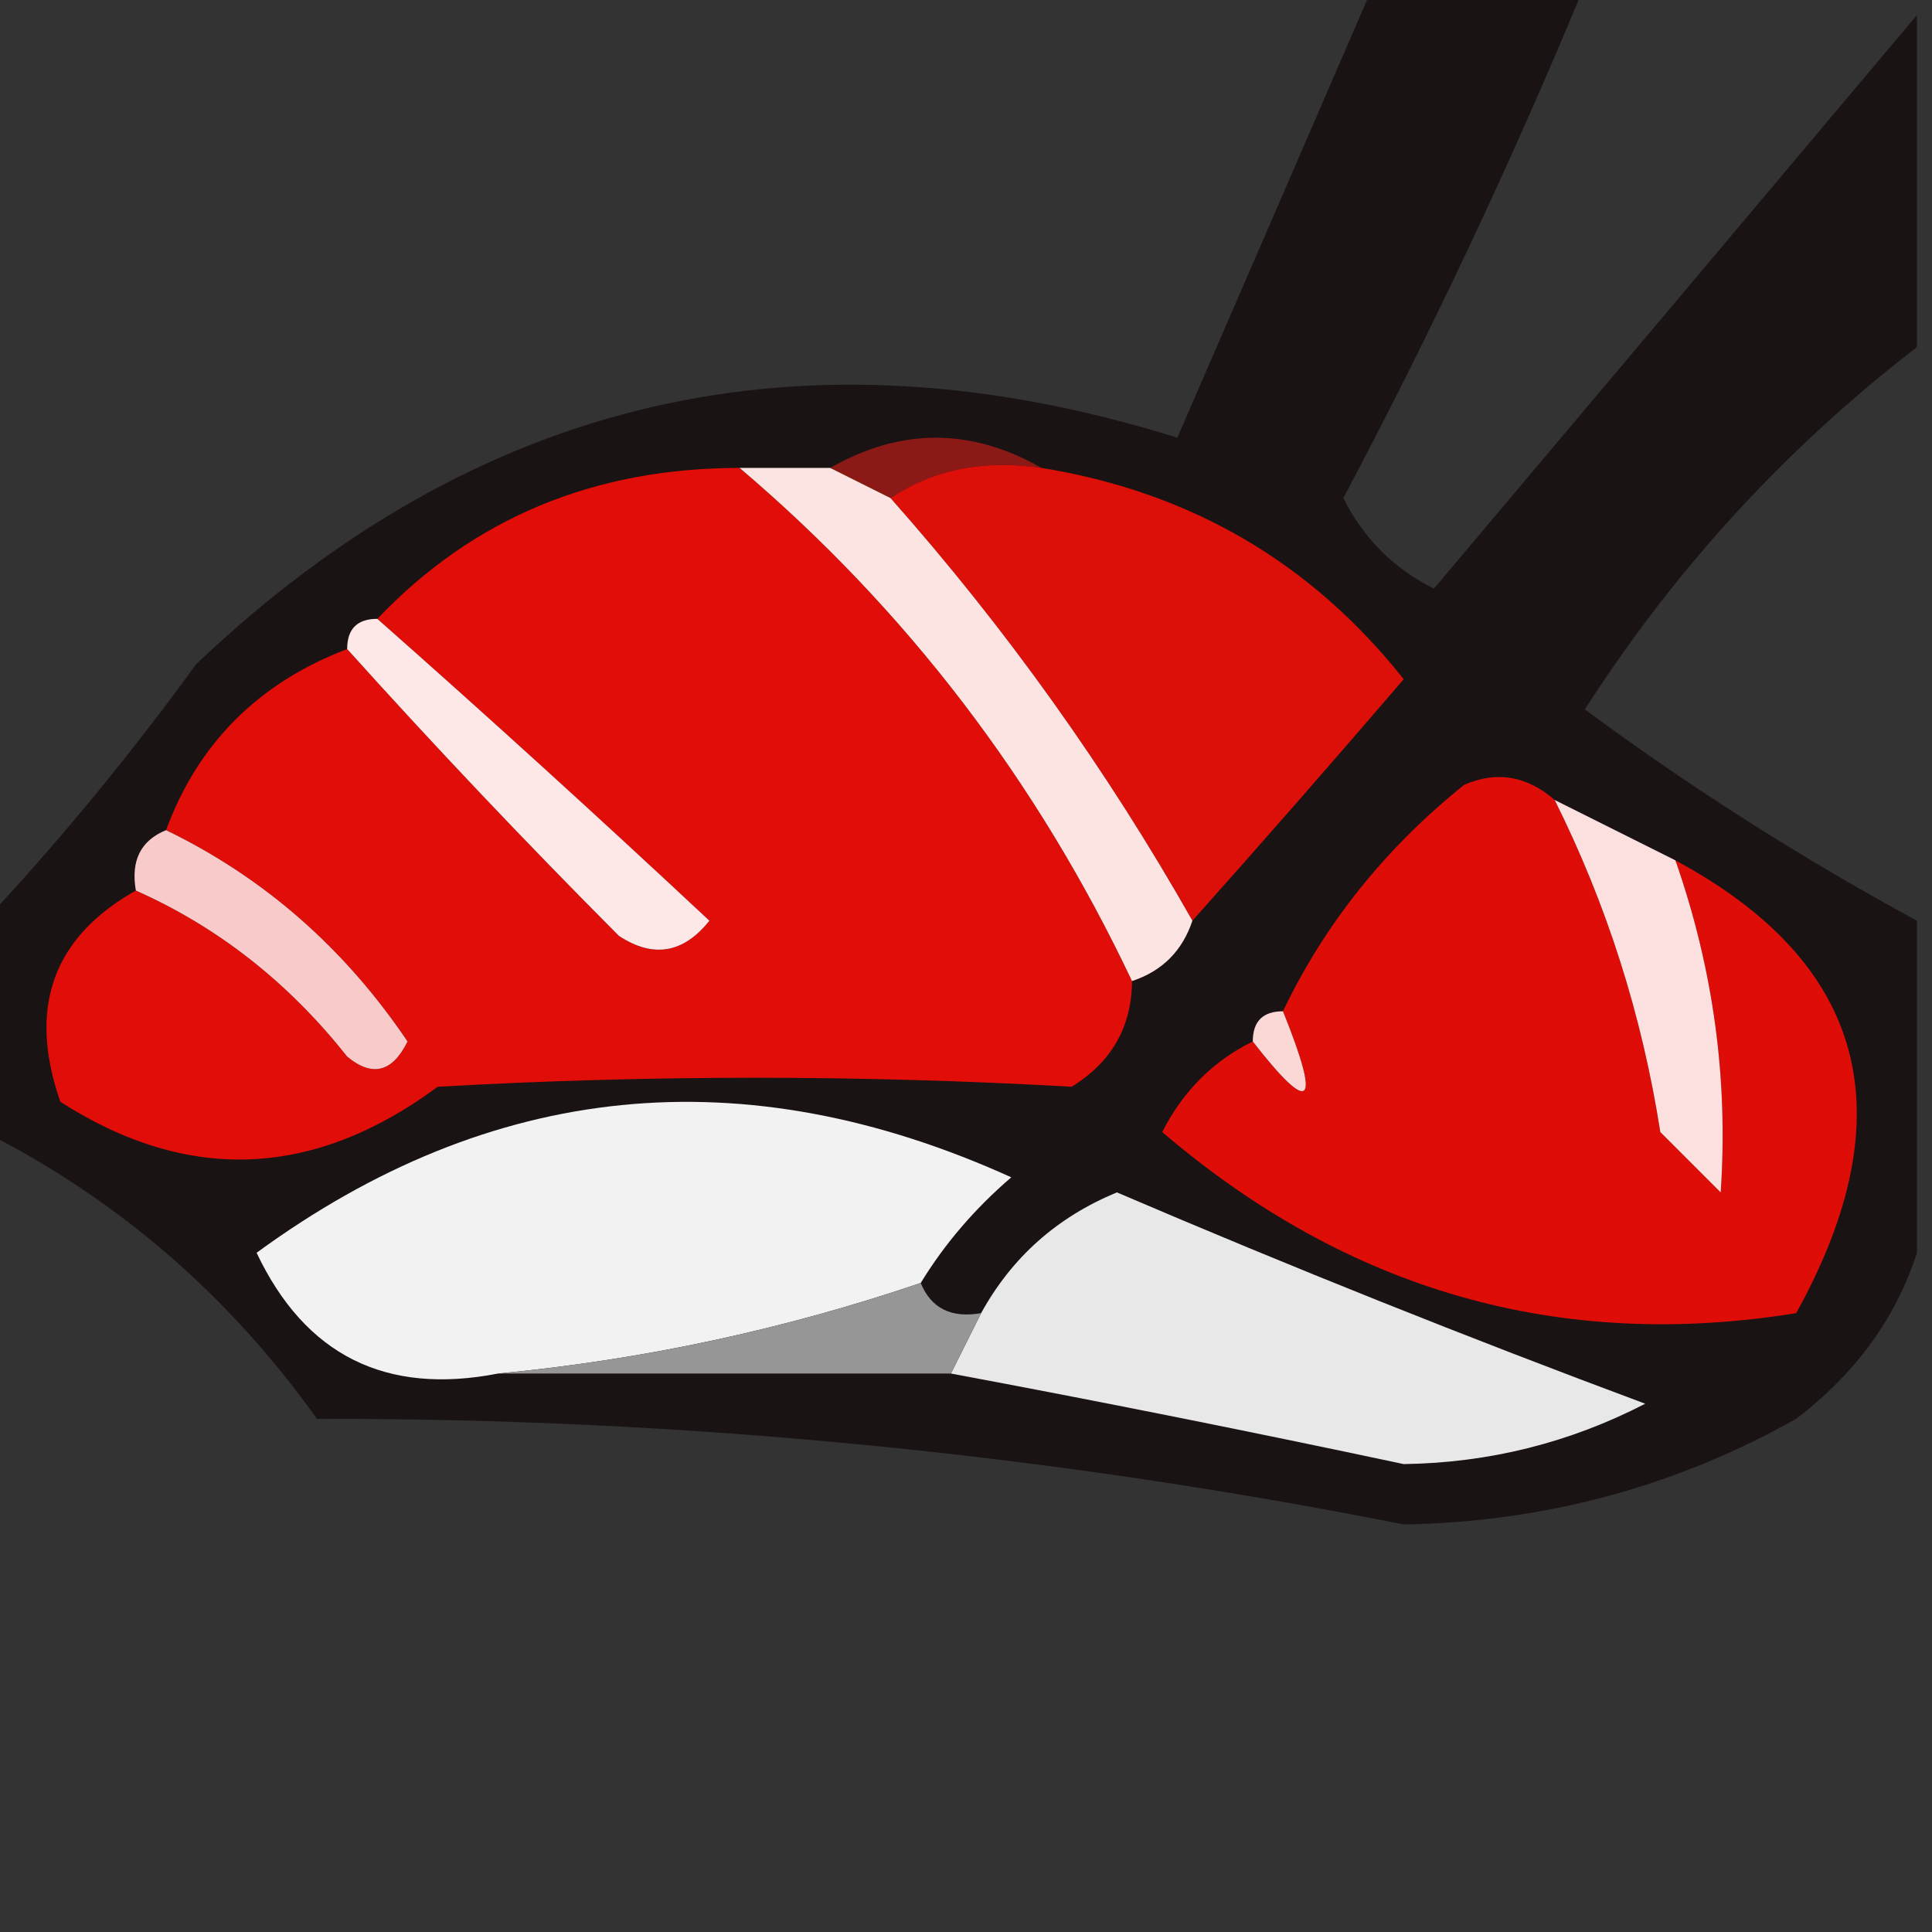 <?xml version="1.0" encoding="UTF-8"?>
<!DOCTYPE svg PUBLIC "-//W3C//DTD SVG 1.1//EN" "http://www.w3.org/Graphics/SVG/1.1/DTD/svg11.dtd">
<svg xmlns="http://www.w3.org/2000/svg" version="1.1" width="64px" height="64px" style="shape-rendering:geometricPrecision; text-rendering:geometricPrecision; image-rendering:optimizeQuality; fill-rule:evenodd; clip-rule:evenodd" xmlns:xlink="http://www.w3.org/1999/xlink">
<rect width="100%" height="100%" fill="#333333" stroke="none"/>
<g><path style="opacity:0.701" fill="#100706" d="M 45.5,-0.5 C 47.833,-0.5 50.167,-0.5 52.5,-0.5C 50.118,5.266 47.451,10.932 44.5,16.5C 45.167,17.833 46.167,18.833 47.5,19.5C 52.856,13.147 58.19,6.814 63.5,0.5C 63.5,4.167 63.5,7.833 63.5,11.5C 59.147,14.854 55.48,18.854 52.5,23.5C 55.989,26.08 59.656,28.413 63.5,30.5C 63.5,34.167 63.5,37.833 63.5,41.5C 62.802,43.667 61.469,45.5 59.5,47C 55.503,49.25 51.17,50.417 46.5,50.5C 34.638,48.148 22.638,46.982 10.5,47C 7.576,42.905 3.91,39.738 -0.5,37.5C -0.5,35.167 -0.5,32.833 -0.5,30.5C 1.969,27.856 4.302,25.023 6.5,22C 15.819,13.139 26.652,10.639 39,14.5C 41.181,9.474 43.348,4.474 45.5,-0.5 Z"/></g>
<g><path style="opacity:1" fill="#8b1915" d="M 27.5,15.5 C 29.833,14.167 32.167,14.167 34.5,15.5C 32.585,15.216 30.919,15.549 29.5,16.5C 28.833,16.167 28.167,15.833 27.5,15.5 Z"/></g>
<g><path style="opacity:1" fill="#dd0f09" d="M 34.5,15.5 C 39.433,16.298 43.433,18.631 46.5,22.5C 44.149,25.239 41.816,27.905 39.5,30.5C 36.657,25.481 33.324,20.814 29.5,16.5C 30.919,15.549 32.585,15.216 34.5,15.5 Z"/></g>
<g><path style="opacity:1" fill="#e00d08" d="M 24.5,15.5 C 30.022,20.189 34.356,25.856 37.5,32.5C 37.489,34.017 36.823,35.184 35.5,36C 28.523,35.603 21.523,35.603 14.5,36C 10.391,39.038 6.224,39.205 2,36.5C 0.913,33.386 1.746,31.053 4.5,29.5C 7.225,30.713 9.559,32.546 11.5,35C 12.332,35.688 12.998,35.521 13.5,34.5C 11.411,31.405 8.744,29.071 5.5,27.5C 6.562,24.622 8.562,22.622 11.5,21.5C 14.368,24.688 17.368,27.855 20.5,31C 21.635,31.749 22.635,31.583 23.5,30.5C 19.813,27.053 16.147,23.72 12.5,20.5C 15.672,17.167 19.672,15.501 24.5,15.5 Z"/></g>
<g><path style="opacity:1" fill="#de0d07" d="M 51.5,26.5 C 53.229,29.965 54.395,33.632 55,37.5C 55.667,38.167 56.333,38.833 57,39.5C 57.256,35.754 56.756,32.087 55.5,28.5C 61.821,31.904 63.154,36.904 59.5,43.5C 51.66,44.764 44.66,42.764 38.5,37.5C 39.188,36.145 40.188,35.145 41.5,34.5C 43.439,36.989 43.772,36.656 42.5,33.5C 43.882,30.606 45.882,28.106 48.5,26C 49.577,25.53 50.577,25.697 51.5,26.5 Z"/></g>
<g><path style="opacity:1" fill="#f8cbca" d="M 5.5,27.5 C 8.744,29.071 11.411,31.405 13.5,34.5C 12.998,35.521 12.332,35.688 11.5,35C 9.559,32.546 7.225,30.713 4.5,29.5C 4.328,28.508 4.662,27.842 5.5,27.5 Z"/></g>
<g><path style="opacity:1" fill="#fde7e7" d="M 12.5,20.5 C 16.147,23.72 19.813,27.053 23.5,30.5C 22.635,31.583 21.635,31.749 20.5,31C 17.368,27.855 14.368,24.688 11.5,21.5C 11.5,20.833 11.833,20.5 12.5,20.5 Z"/></g>
<g><path style="opacity:1" fill="#fce4e3" d="M 24.5,15.5 C 25.5,15.5 26.5,15.5 27.5,15.5C 28.167,15.833 28.833,16.167 29.5,16.5C 33.324,20.814 36.657,25.481 39.5,30.5C 39.167,31.5 38.5,32.167 37.5,32.5C 34.356,25.856 30.022,20.189 24.5,15.5 Z"/></g>
<g><path style="opacity:1" fill="#fbd7d6" d="M 42.5,33.5 C 43.772,36.656 43.439,36.989 41.5,34.5C 41.5,33.833 41.833,33.5 42.5,33.5 Z"/></g>
<g><path style="opacity:1" fill="#fce0e0" d="M 51.5,26.5 C 52.833,27.167 54.167,27.833 55.5,28.5C 56.756,32.087 57.256,35.754 57,39.5C 56.333,38.833 55.667,38.167 55,37.5C 54.395,33.632 53.229,29.965 51.5,26.5 Z"/></g>
<g><path style="opacity:1" fill="#f2f2f2" d="M 30.5,42.5 C 25.946,44.047 21.279,45.047 16.5,45.5C 12.776,46.227 10.109,44.894 8.5,41.5C 16.285,35.81 24.618,34.977 33.5,39C 32.29,40.039 31.29,41.206 30.5,42.5 Z"/></g>
<g><path style="opacity:1" fill="#e8e8e8" d="M 31.5,45.5 C 31.833,44.833 32.167,44.167 32.5,43.5C 33.52,41.648 35.02,40.315 37,39.5C 42.787,41.978 48.621,44.311 54.5,46.5C 51.998,47.792 49.331,48.459 46.5,48.5C 41.387,47.412 36.387,46.412 31.5,45.5 Z"/></g>
<g><path style="opacity:1" fill="#969696" d="M 30.5,42.5 C 30.842,43.338 31.508,43.672 32.5,43.5C 32.167,44.167 31.833,44.833 31.5,45.5C 26.5,45.5 21.5,45.5 16.5,45.5C 21.279,45.047 25.946,44.047 30.5,42.5 Z"/></g>
</svg>
